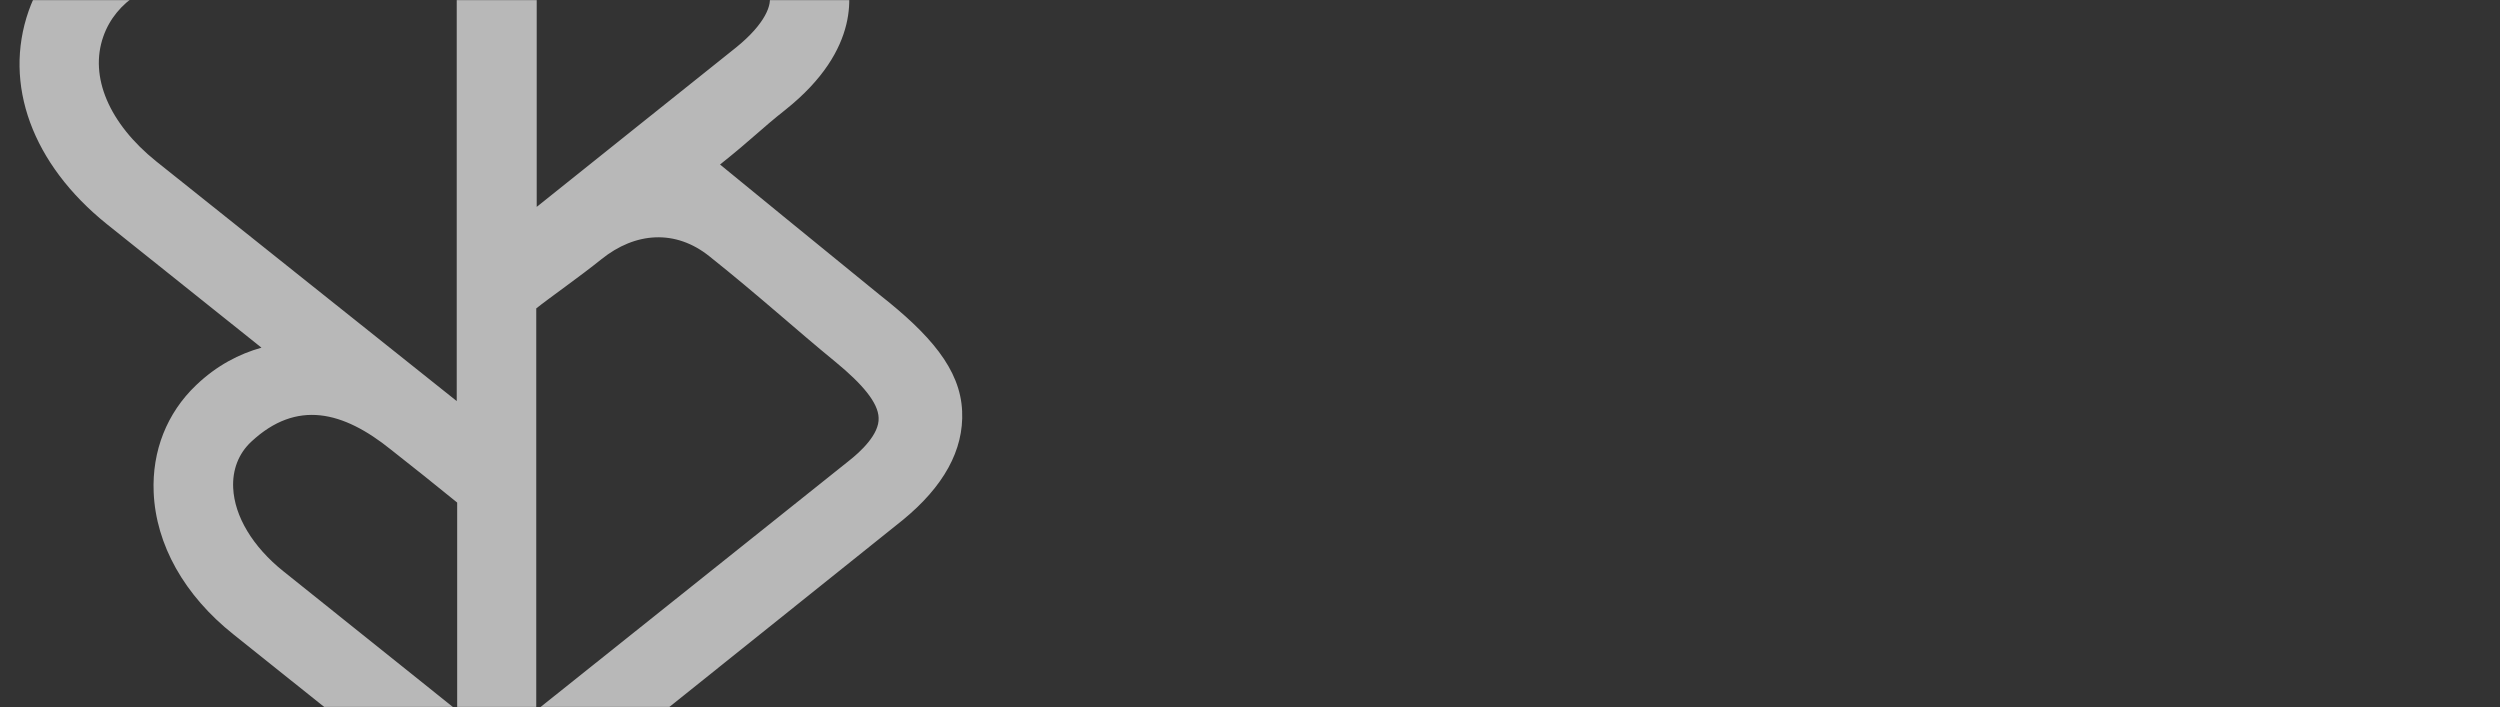 <svg width="1920" height="543" viewBox="0 0 1920 543" fill="none" xmlns="http://www.w3.org/2000/svg">
<rect x="0" y="0" width="1920" height="543" fill="#333333" stroke="none"/>
<mask id="mask0" mask-type="alpha" maskUnits="userSpaceOnUse" x="0" y="0" width="1920" height="543">
<rect width="1920" height="543" fill="#F2F5F8"/>
</mask>
<g mask="url(#mask0)">
<path d="M738.918 315.82C737.565 283.282 713.813 256.502 675.478 226.338C643.238 200.238 552.991 126.353 552.991 126.353C578.096 106.36 583.868 99.582 603.201 84.325C661.899 37.552 654.102 -7.189 648.329 -24.129C637.135 -55.646 604.563 -77 567.242 -77H412.183H351.109H149.909C90.529 -77 40.319 -43.451 21.999 8.408C2.316 64.672 24.715 126.013 82.05 172.115C107.496 192.449 153.297 229.051 200.801 267.014C183.834 271.759 166.535 280.569 150.59 295.826C128.192 317.181 116.656 346.324 118.019 378.19C119.713 418.186 141.43 457.161 179.433 487.325L381.646 649L693.117 399.545C724.667 373.785 740.28 345.653 738.918 315.829V315.82ZM412.183 -16H567.242C578.436 -16 588.278 -10.914 590.653 -4.136C593.369 2.982 587.937 18.23 565.207 36.54C523.476 69.758 457.652 122.629 412.192 158.89V-16H412.183ZM120.053 123.98C83.754 94.828 68.481 58.906 79.344 28.061C88.845 0.95 116.325 -16.34 149.568 -16.34H350.769V308.021C283.932 254.81 167.217 161.603 120.053 123.98ZM217.767 438.851C194.016 419.869 180.105 396.482 179.092 374.788C178.411 360.892 183.162 348.348 193.003 339.197C227.949 306.66 263.577 315.81 300.218 345.294C312.766 355.126 337.88 375.119 351.109 385.971V545.604L217.767 438.841V438.851ZM651.717 354.114L411.842 545.613V236.849C420.662 229.731 445.767 212.101 461.712 199.226C488.17 177.872 519.057 176.18 544.834 196.854C583.509 227.699 611.671 253.449 641.535 277.856C662.571 295.146 674.447 309.373 674.779 320.896C675.46 333.44 660.868 346.996 651.708 354.114H651.717Z" fill="white" fill-opacity="0.65"/>
</g>
</svg>
